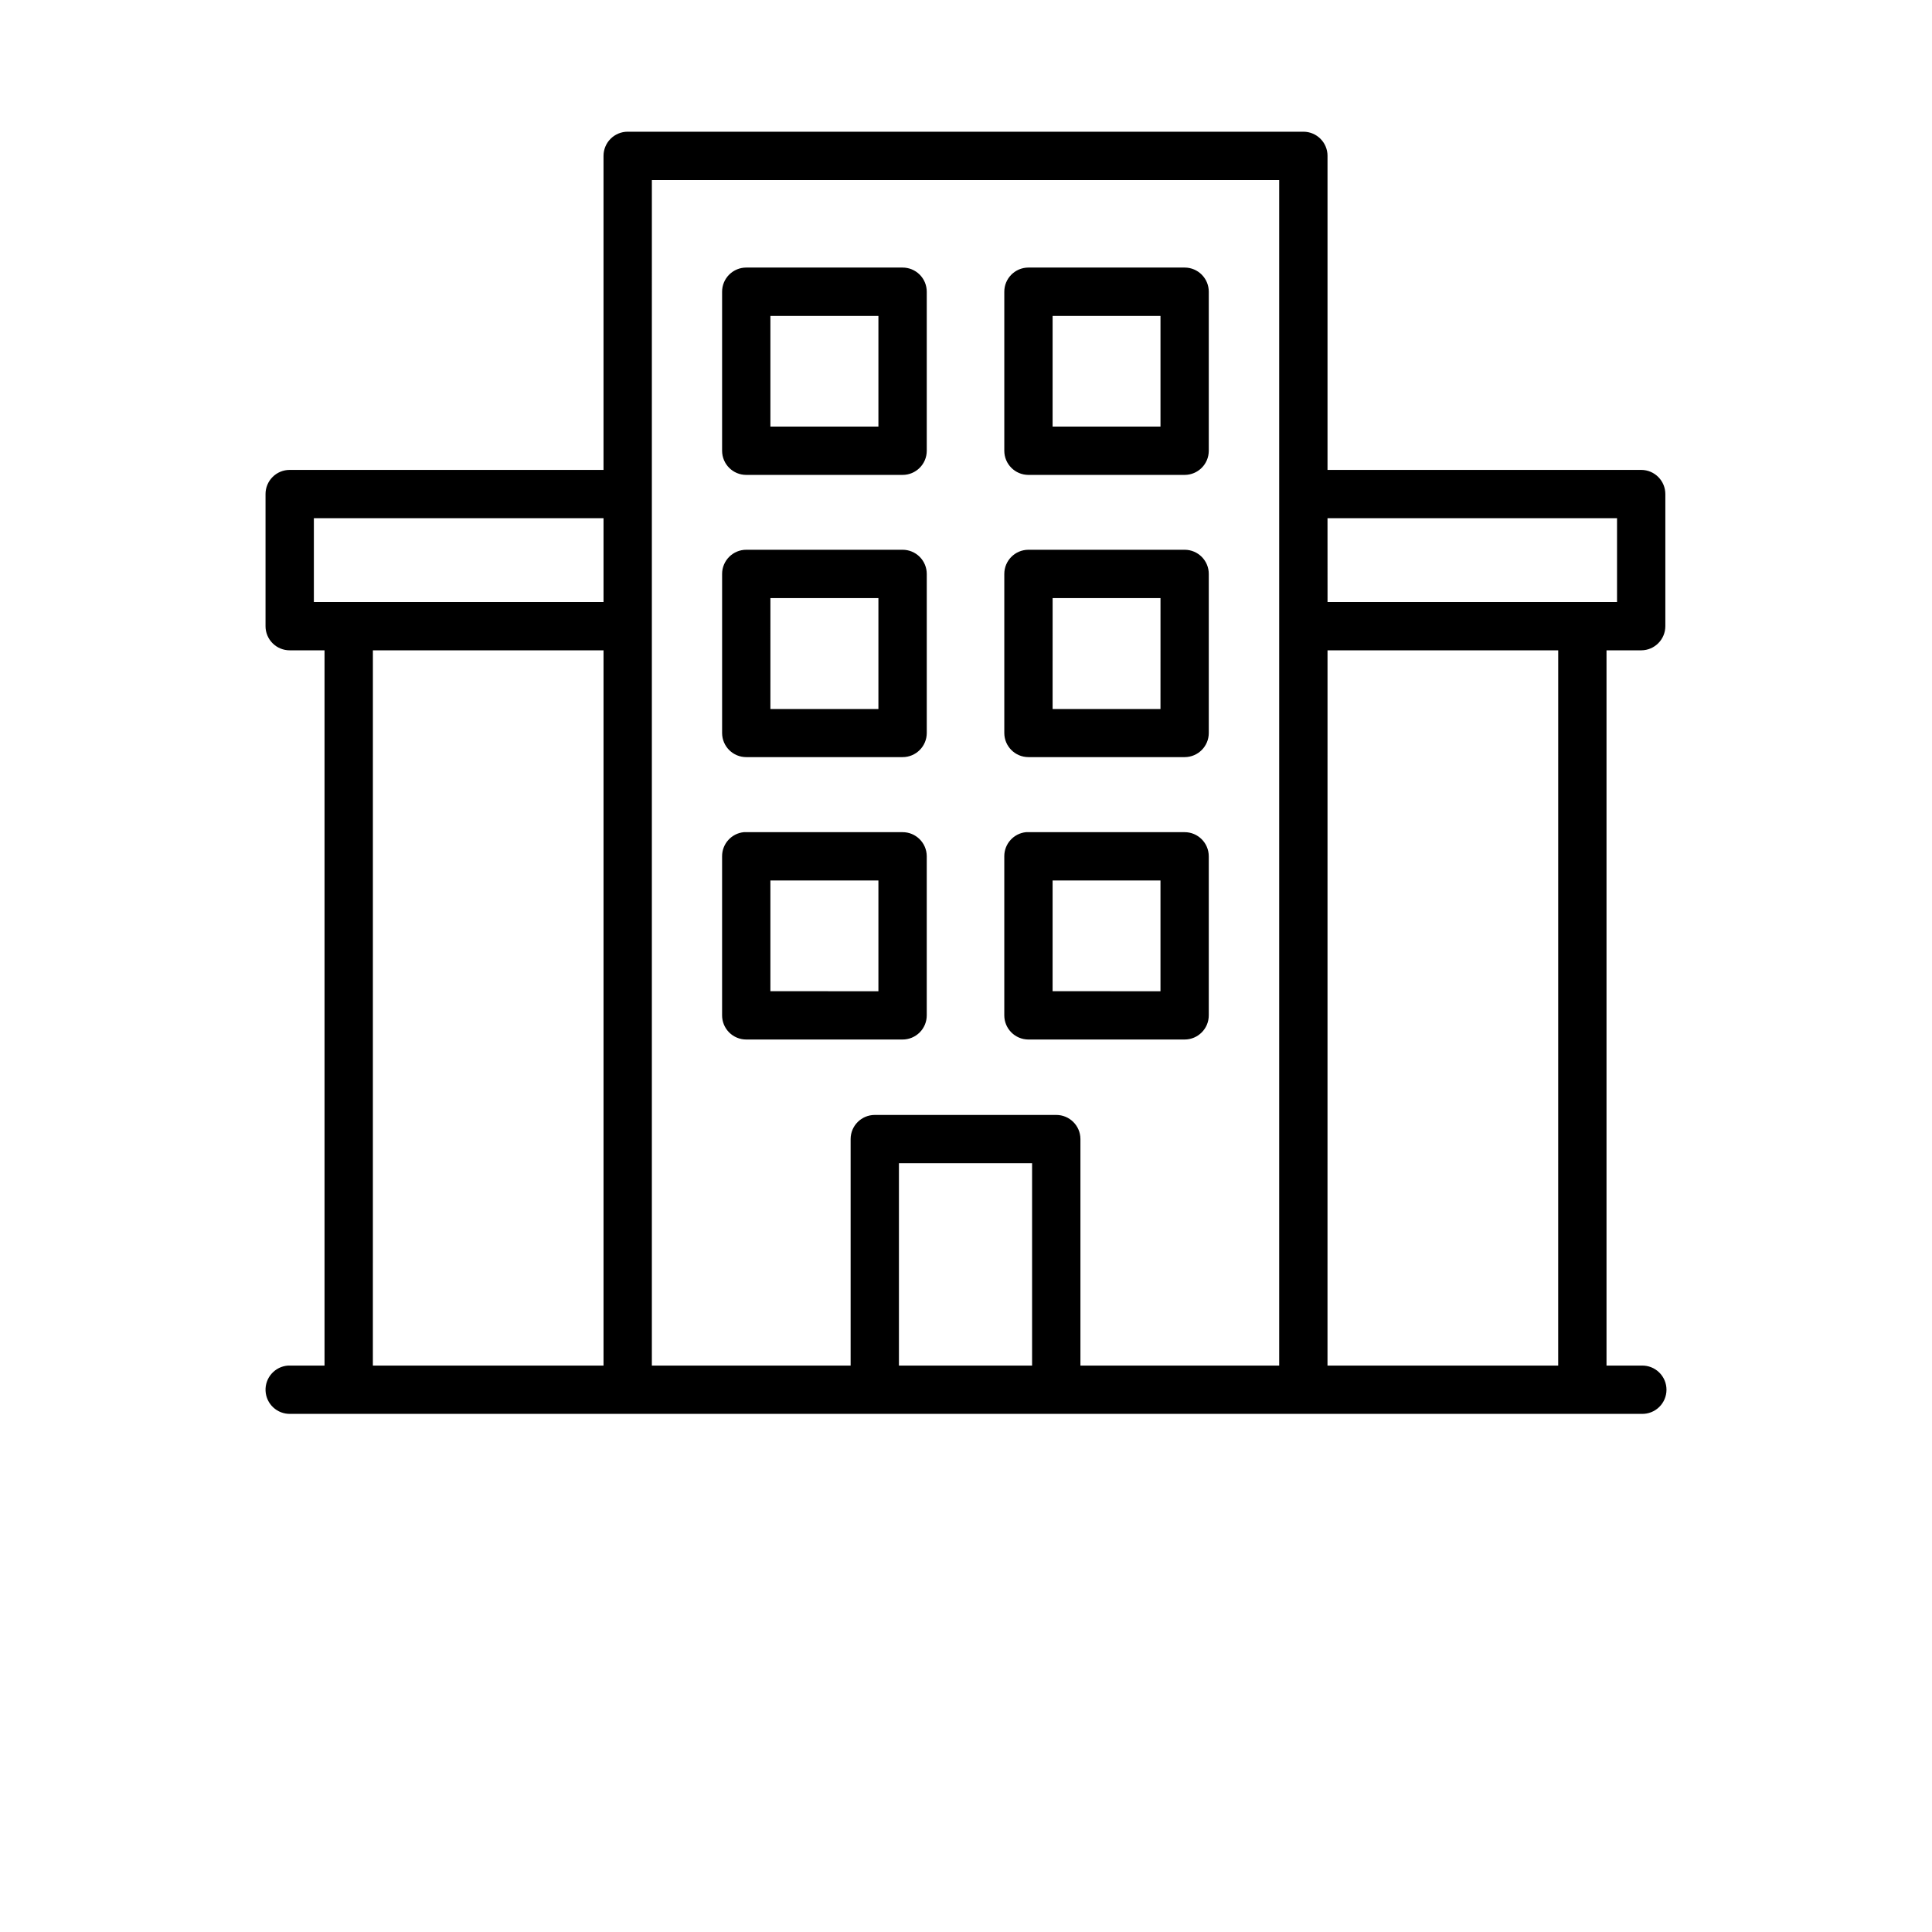 <?xml version="1.0" encoding="UTF-8"?>
<svg width="700" height="700" version="1.1" viewBox="0 0 700 700" xmlns="http://www.w3.org/2000/svg">
 <path d="m227.4 47.723c-2.324 0.004-4.551 0.934-6.191 2.582-1.637 1.645-2.551 3.879-2.543 6.203v113.75h-113.68c-2.332-0.012-4.57 0.91-6.219 2.562-1.648 1.648-2.574 3.887-2.562 6.219v47.801c-0.012 2.332 0.914 4.574 2.562 6.223s3.887 2.57 6.219 2.562h12.598v259.15h-12.391c-0.277-0.012-0.559-0.012-0.836 0-4.754 0.336-8.367 4.402-8.141 9.16 0.23 4.758 4.215 8.461 8.977 8.34h489.66-0.004c2.356 0.055 4.633-0.844 6.316-2.492 1.684-1.645 2.633-3.902 2.633-6.258 0-2.352-0.949-4.609-2.633-6.254-1.684-1.648-3.961-2.547-6.316-2.496h-12.781v-259.15h12.594c4.832-0.02 8.734-3.953 8.719-8.785v-47.801c0.016-4.832-3.887-8.762-8.719-8.781h-113.68v-113.75h0.004c0.02-4.836-3.883-8.766-8.715-8.785zm8.785 17.516h227.29v429.54h-72.016v-82.098c-0.02-4.832-3.953-8.734-8.785-8.715h-65.762c-4.805 0.02-8.695 3.91-8.715 8.715v82.098h-72.02v-315.73zm34.23 31.703h-0.004c-2.332-0.008-4.57 0.914-6.219 2.562-1.648 1.648-2.574 3.887-2.562 6.223v57.629-0.004c0.02 4.832 3.949 8.734 8.781 8.715h56.586c4.832 0.02 8.766-3.883 8.785-8.715v-57.629 0.004c0.008-2.336-0.914-4.574-2.562-6.223-1.652-1.648-3.891-2.57-6.223-2.562zm102.18 0c-4.832 0.02-8.734 3.949-8.719 8.785v57.629-0.004c0.02 4.805 3.91 8.695 8.719 8.715h56.652c4.805-0.02 8.695-3.91 8.715-8.715v-57.629 0.004c0.02-4.836-3.883-8.766-8.715-8.785zm-93.465 17.516h39.137v40.109h-39.137zm102.25 0h39.086v40.109h-39.09zm-267.66 73.297h104.95v30.367l-104.95 0.004zm367.26 0h104.9v30.367h-104.89zm-210.56 11.434h-0.008c-2.332-0.008-4.57 0.914-6.219 2.566-1.648 1.648-2.574 3.887-2.562 6.219v57.629c0.02 4.832 3.949 8.734 8.781 8.715h56.586c4.832 0.02 8.766-3.883 8.785-8.715v-57.629c0.008-2.332-0.914-4.57-2.562-6.219-1.648-1.652-3.891-2.574-6.223-2.566zm102.18 0h-0.004c-4.832 0.02-8.734 3.953-8.719 8.785v57.629c0.02 4.805 3.91 8.695 8.719 8.715h56.652c4.805-0.02 8.695-3.91 8.715-8.715v-57.629c0.02-4.832-3.883-8.766-8.715-8.785zm-93.465 17.516 39.129 0.004v40.176h-39.133zm102.25 0h39.086l-0.008 40.18h-39.086zm-246.28 18.918 83.562 0.004v259.15h-83.57zm345.88 0h83.586l-0.008 259.15h-83.586zm-211.48 65.887c-4.477 0.445-7.883 4.215-7.879 8.715v57.629-0.004c-0.012 2.332 0.914 4.574 2.562 6.223 1.648 1.648 3.887 2.57 6.219 2.562h56.586c2.332 0.008 4.57-0.914 6.223-2.562 1.648-1.648 2.57-3.891 2.562-6.223v-57.629 0.004c-0.02-4.832-3.953-8.734-8.785-8.715h-56.586c-0.301-0.016-0.602-0.016-0.902 0zm102.25 0h-0.004c-4.477 0.445-7.883 4.215-7.879 8.715v57.629-0.004c-0.016 4.832 3.887 8.766 8.719 8.785h56.652c4.832-0.02 8.734-3.953 8.715-8.785v-57.629 0.004c-0.02-4.805-3.91-8.699-8.715-8.715h-56.652c-0.281-0.016-0.559-0.016-0.84 0zm-92.629 17.5h39.137v40.129l-39.137-0.004zm102.25 0h39.086v40.129l-39.09-0.004zm-55.68 102.45h48.246v73.316l-48.246-0.004z"/>
</svg>
